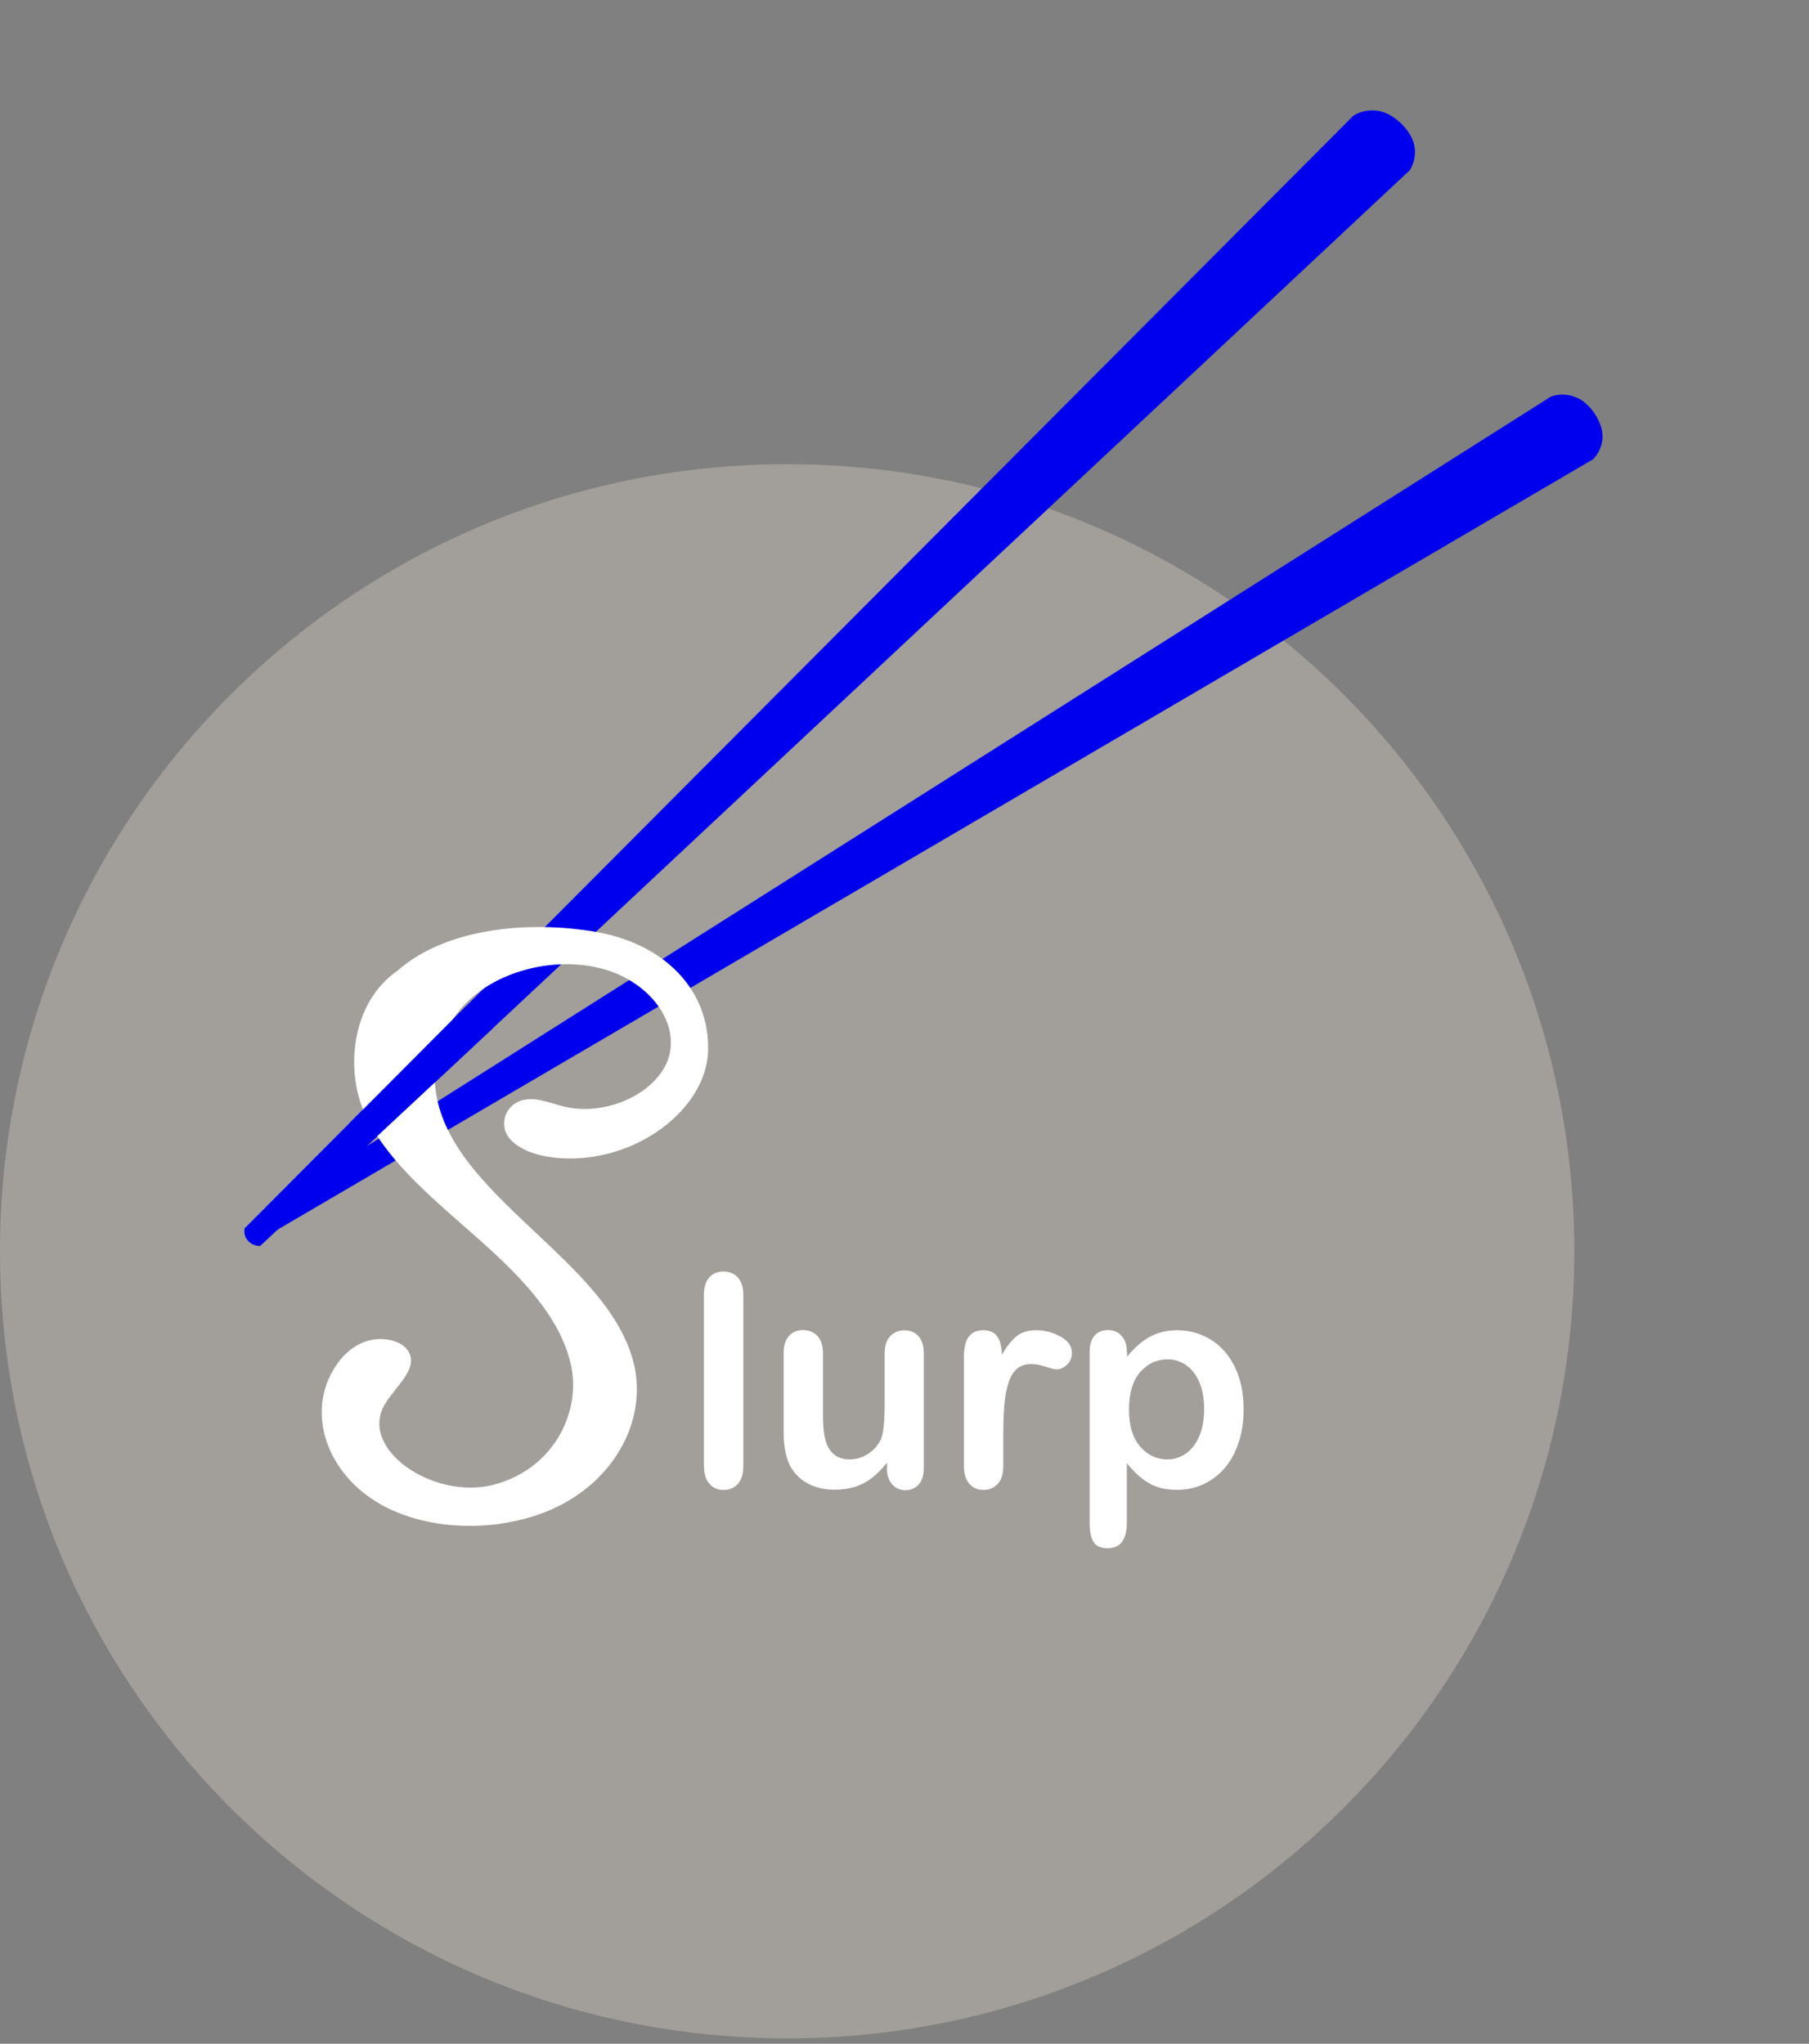 <?xml version="1.0" encoding="UTF-8"?><svg id="Layer_1" xmlns="http://www.w3.org/2000/svg" width="154" height="174" viewBox="0 0 154 174"><rect x="0" y="0" width="154" height="174" fill="#808080" stroke="none"/><defs><style>.cls-1{fill:#00e;}.cls-2{fill:#fff;}.cls-3{fill:rgba(228,221,209,.58);opacity:.58;}</style></defs><path class="cls-3" d="M67.01,173.54c37.01,0,67.01-30,67.01-67.01S104.02,39.52,67.01,39.52,0,69.52,0,106.53s30,67.01,67.01,67.01Z"/><path class="cls-1" d="M115.2,9.86L20.81,104.59v.13c-.08,.75,.58,1.4,1.35,1.35L120.03,14.48l.06-.12c.48-.86,.5-1.93-.01-2.82-.41-.71-1-1.3-1.71-1.72-.99-.58-2.22-.55-3.16,.03h0Z"/><path class="cls-2" d="M59.92,124.81v-14.52c0-.67,.15-1.18,.45-1.52,.3-.34,.7-.52,1.21-.52s.91,.17,1.23,.51c.31,.34,.47,.85,.47,1.53v14.52c0,.68-.16,1.19-.47,1.53-.31,.34-.72,.51-1.22,.51s-.89-.18-1.2-.53c-.31-.35-.46-.85-.46-1.51h0Z"/><path class="cls-2" d="M75.51,124.96v-.43c-.4,.51-.82,.93-1.26,1.28-.44,.34-.92,.6-1.45,.77-.52,.17-1.12,.25-1.79,.25-.81,0-1.53-.17-2.18-.5-.64-.33-1.14-.8-1.49-1.39-.42-.71-.63-1.73-.63-3.07v-6.63c0-.67,.15-1.17,.45-1.5,.3-.33,.7-.5,1.2-.5s.91,.17,1.23,.5c.31,.34,.47,.83,.47,1.5v5.36c0,.78,.06,1.43,.2,1.96,.13,.53,.37,.94,.71,1.24,.34,.3,.8,.45,1.38,.45s1.09-.17,1.59-.5c.5-.33,.86-.77,1.09-1.31,.19-.47,.28-1.51,.28-3.11v-4.07c0-.66,.15-1.16,.47-1.5,.31-.33,.72-.5,1.21-.5s.9,.17,1.2,.5c.3,.33,.45,.83,.45,1.5v9.7c0,.64-.14,1.12-.44,1.43-.29,.32-.66,.48-1.12,.48s-.84-.17-1.13-.5c-.3-.33-.45-.79-.45-1.39h0Z"/><path class="cls-2" d="M85.41,122.01v2.8c0,.68-.16,1.19-.48,1.53-.32,.34-.72,.51-1.21,.51s-.88-.17-1.19-.51c-.31-.34-.47-.85-.47-1.52v-9.32c0-1.5,.54-2.25,1.63-2.25,.56,0,.96,.18,1.2,.53,.25,.35,.38,.87,.4,1.56,.4-.69,.81-1.21,1.23-1.56,.42-.35,.98-.53,1.69-.53s1.39,.18,2.05,.53c.66,.35,.99,.82,.99,1.4,0,.41-.14,.75-.42,1.01-.28,.27-.59,.4-.91,.4-.12,0-.42-.08-.89-.23-.47-.15-.89-.23-1.24-.23-.49,0-.89,.13-1.2,.39-.31,.26-.55,.64-.72,1.15-.17,.51-.29,1.11-.36,1.81-.06,.7-.1,1.55-.1,2.56h0Z"/><path class="cls-2" d="M95.95,115.11v.4c.63-.78,1.28-1.35,1.96-1.71,.68-.36,1.45-.55,2.31-.55,1.03,0,1.98,.27,2.85,.8,.87,.53,1.55,1.31,2.05,2.33s.75,2.23,.75,3.63c0,1.03-.14,1.97-.44,2.84-.29,.86-.69,1.59-1.2,2.17-.51,.58-1.11,1.03-1.8,1.35-.69,.32-1.43,.47-2.23,.47-.96,0-1.76-.19-2.41-.58-.65-.38-1.27-.95-1.86-1.69v5.03c0,1.47-.54,2.21-1.61,2.21-.63,0-1.05-.19-1.25-.57-.21-.38-.31-.93-.31-1.66v-14.44c0-.64,.14-1.11,.42-1.43,.28-.32,.66-.47,1.14-.47s.86,.16,1.16,.49c.3,.32,.45,.79,.45,1.39h0Zm6.56,4.87c0-.88-.13-1.64-.4-2.28-.27-.63-.64-1.12-1.12-1.46-.48-.34-1.01-.51-1.59-.51-.92,0-1.7,.36-2.34,1.09-.63,.73-.95,1.8-.95,3.21,0,1.33,.31,2.37,.94,3.11,.63,.74,1.41,1.11,2.34,1.11,.55,0,1.07-.16,1.55-.49,.48-.32,.85-.81,1.14-1.45,.28-.64,.43-1.43,.43-2.34h0Z"/><path class="cls-1" d="M132.02,33.77L22.19,103.3l-.04,.12c-.22,.69,.26,1.44,1,1.55L135.62,39.1l.09-.1c.64-.71,.88-1.71,.59-2.65-.24-.75-.67-1.43-1.26-1.97-.82-.75-1.99-.97-3.01-.62h0Z"/><path class="cls-2" d="M33.89,82.61c-4.06,2.75-4.61,8.76-2.63,12.65,1.99,3.89,5.83,6.99,9.38,10.14,3.55,3.14,7.02,6.62,7.95,10.74,.94,4.12-1.51,8.99-6.63,10.28-5.12,1.29-11.47-3.09-9.19-6.88,.92-1.53,2.98-3.11,1.93-4.59-.64-.9-2.26-1.16-3.48-.77-1.22,.39-2.09,1.26-2.68,2.18-2.55,3.92-.7,9.16,3.89,11.73,4.59,2.57,11.32,2.36,15.86-.26,4.53-2.63,6.71-7.39,5.67-11.72-2.12-8.8-15.47-14.16-16.84-23.05-.47-3.06,.71-6.32,3.51-8.5,2.79-2.18,7.24-3.11,10.93-2,3.69,1.11,6.23,4.37,5.39,7.38-.84,3.01-5.25,5.2-9.02,4.25-1.07-.27-2.14-.75-3.23-.57-1.66,.28-2.26,2.08-1.39,3.22,.87,1.13,2.66,1.64,4.35,1.76,6.43,.45,12.49-4.15,12.62-9.16,.13-5.02-3.56-9.17-9.89-10.16-6.33-.99-13.51,.01-17.29,4.08l.81-.75h0Z"/><polygon class="cls-1" points="29.77 95.6 31.63 97.18 42.05 87.46 39.7 85.63 29.77 95.6"/></svg>